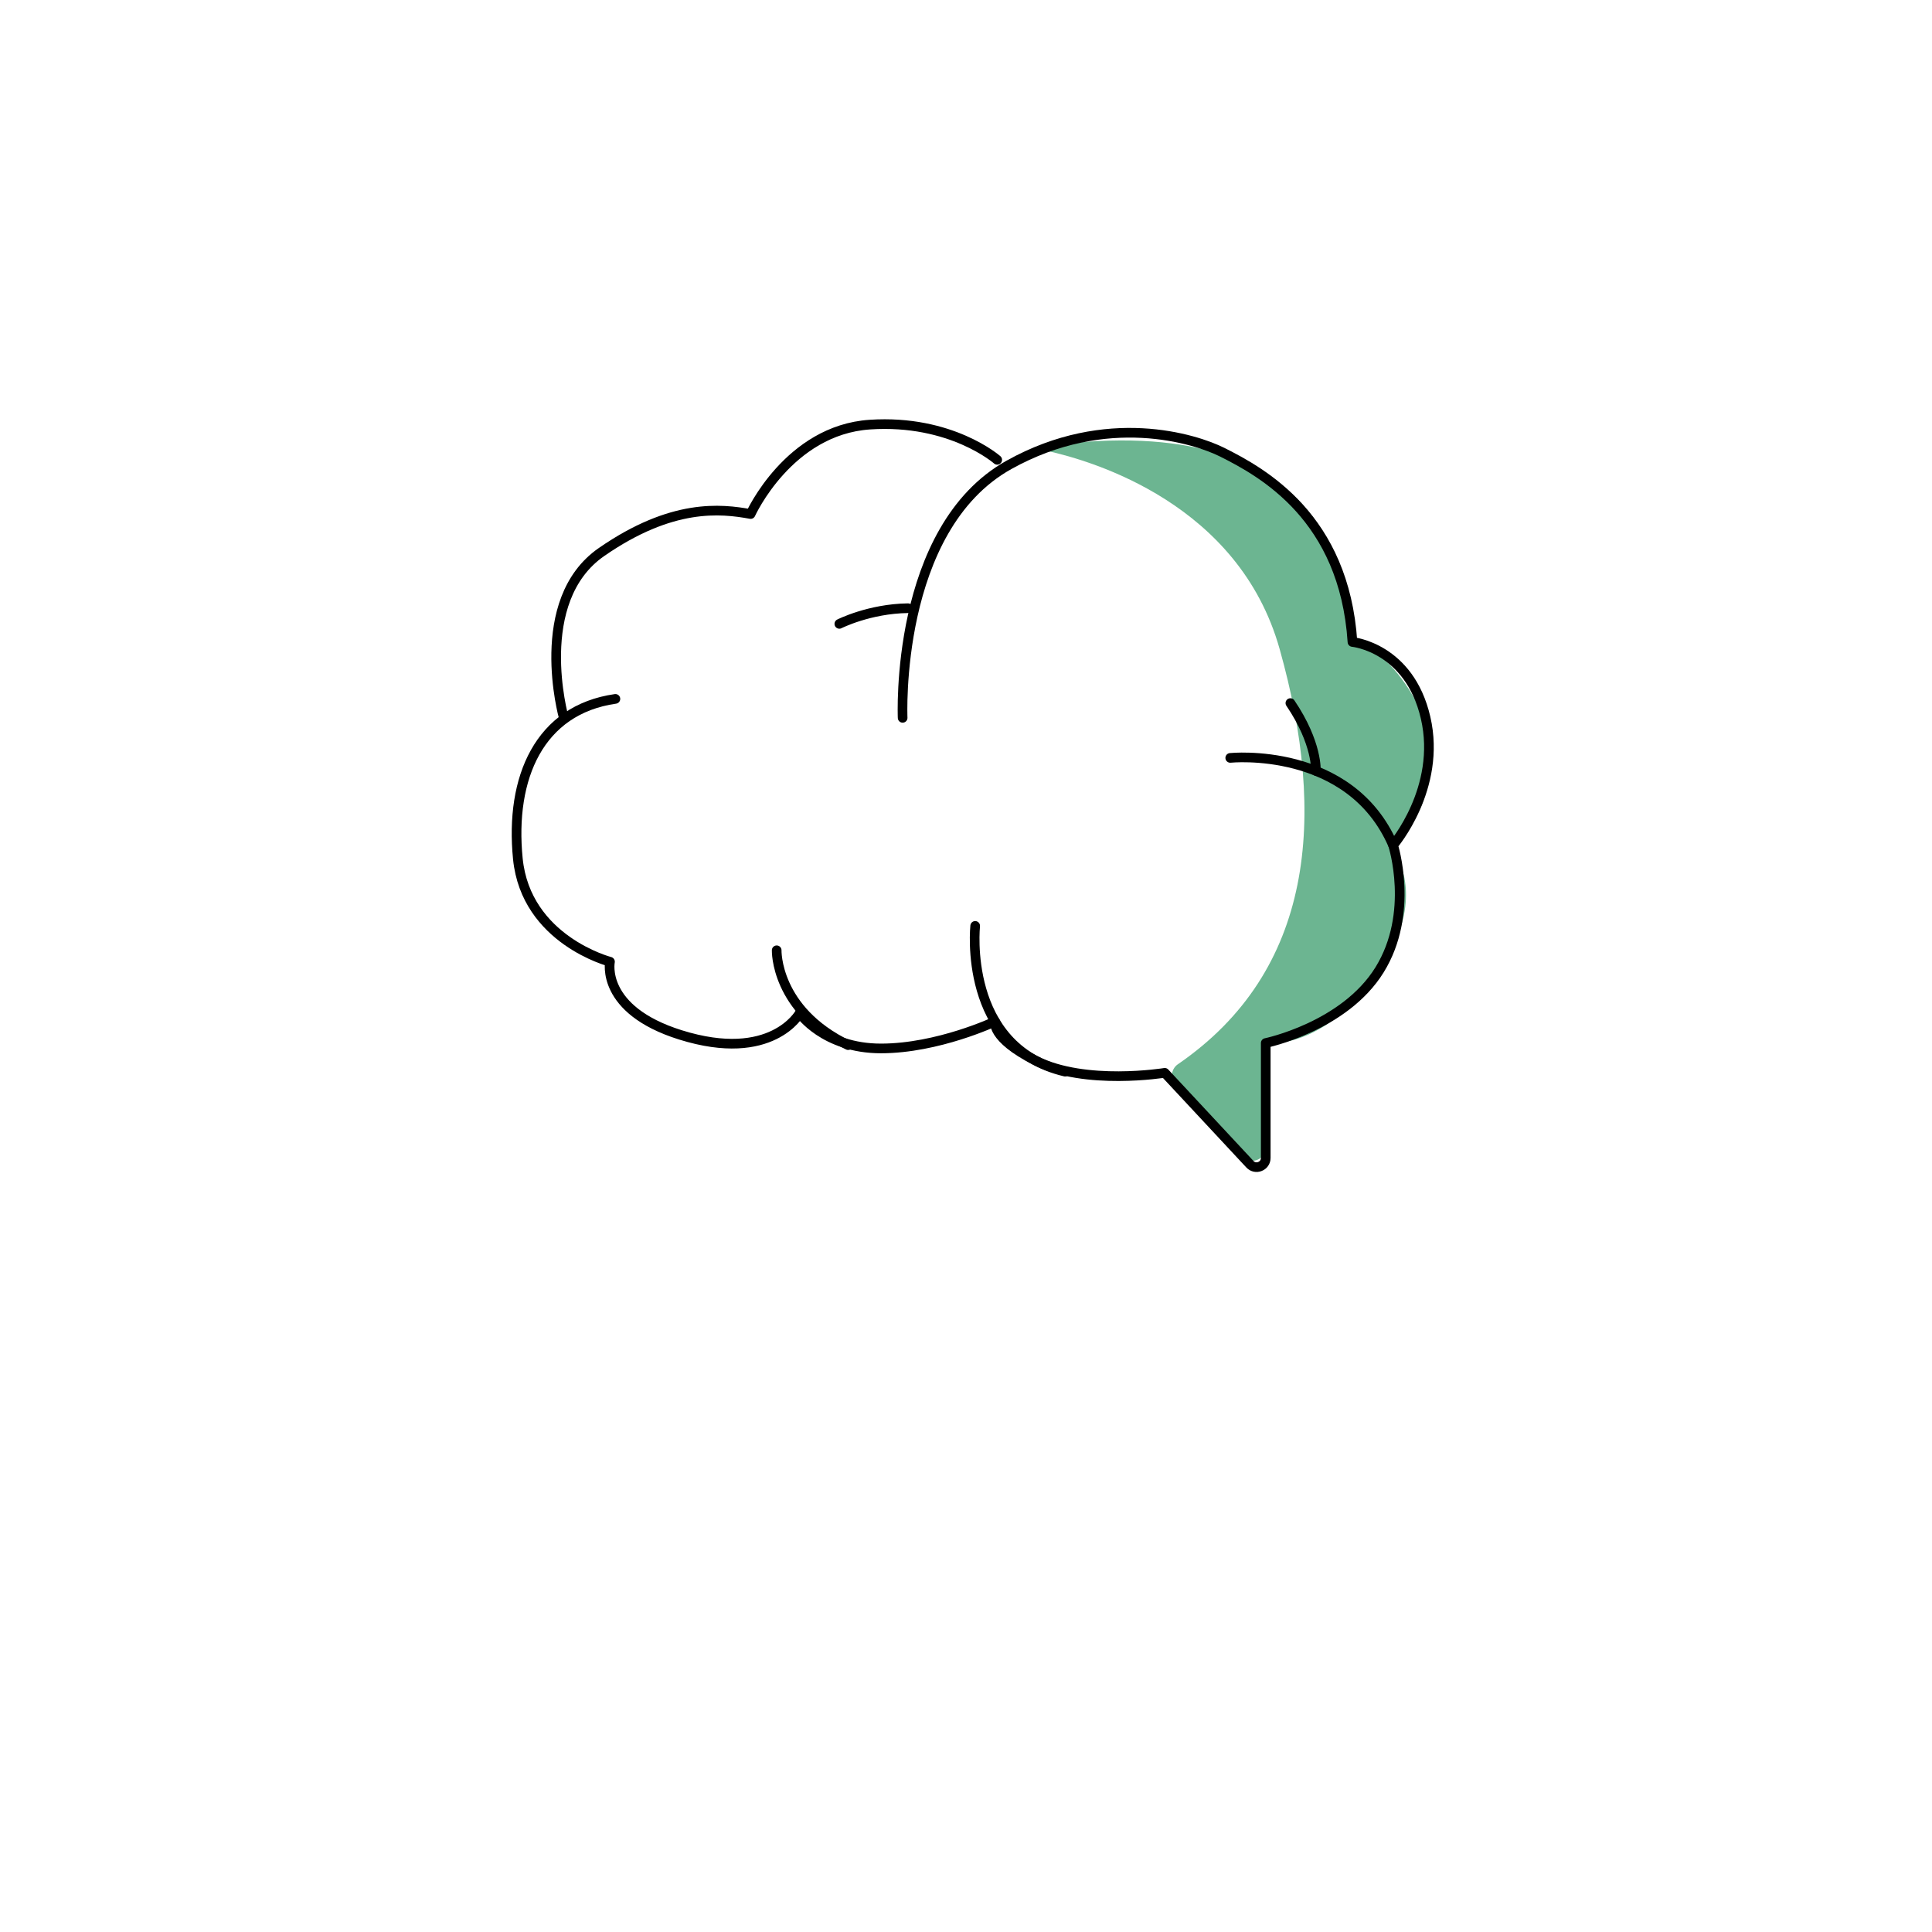 <?xml version="1.0" encoding="utf-8"?>
<!-- Generator: Adobe Illustrator 23.0.1, SVG Export Plug-In . SVG Version: 6.00 Build 0)  -->
<svg version="1.0" id="레이어_1" xmlns="http://www.w3.org/2000/svg" xmlns:xlink="http://www.w3.org/1999/xlink" x="0px"
	 y="0px" viewBox="0 0 200 200" style="enable-background:new 0 0 200 200;" xml:space="preserve">
<style type="text/css">
	.st0{fill:#FFFFFF;}
	.st1{opacity:0.72;}
	.st2{fill:#339966;}
	.st3{fill:none;stroke:#000000;stroke-linecap:round;stroke-linejoin:round;stroke-miterlimit:10;}
</style>
<rect class="st0" width="200" height="200"/>
<g class="st1">
	<path class="st2" d="M108.413,46.153c-0.288,0.039-0.323,0.457-0.039,0.519c4.858,1.067,19.879,5.53,24.092,20.51
		c4.895,17.405,3.536,33.337-10.526,42.984c-0.702,0.481-0.836,1.459-0.256,2.082l6.965,7.476c0.851,0.913,2.38,0.311,2.38-0.937
		v-9.463c0-0.715,0.554-1.288,1.265-1.358c2.075-0.204,6.383-1.424,10.516-7.567c4.104-6.1,2.685-10.33,1.547-12.242
		c-0.365-0.614-0.157-1.392,0.434-1.793c1.835-1.246,4.684-4.688,1.919-13.47c-0.022-0.069-0.046-0.13-0.079-0.194
		c-0.353-0.689-2.677-5.01-6.16-6.218c-0.534-0.185-0.862-0.71-0.862-1.275C139.617,60.568,137.812,42.175,108.413,46.153z"/>
</g>
<path class="st3" d="M93.441,74.311c0,0-0.87-19.575,11.021-26.197c10.093-5.62,19.276-2.701,22.079-1.293
	c4.156,2.087,12.623,6.732,13.465,19.636c0,0,5.891,0.561,7.574,7.854c1.683,7.293-3.366,13.184-3.366,13.184
	s2.244,7.013-1.403,12.904c-3.647,5.891-11.782,7.574-11.782,7.574v11.899c0,0.86-1.054,1.276-1.641,0.646l-8.813-9.459
	c0,0-8.225,1.346-13.382-1.271c-4.664-2.367-4.181-4.045-4.181-4.045s-5.925,2.791-11.816,2.791s-8.415-3.647-8.415-3.647
	s-2.878,5.207-12.343,2.244c-8.321-2.604-7.293-7.574-7.293-7.574s-8.696-2.244-9.537-10.659s2.244-15.428,10.098-16.55"/>
<path class="st3" d="M58.349,74.25c0,0-3.366-12.062,3.927-17.111s12.343-4.488,15.428-3.927c0,0,3.927-8.696,12.343-9.257
	s13.184,3.647,13.184,3.647"/>
<path class="st3" d="M86.888,64.584c0,0,3.094-1.57,7.11-1.623"/>
<path class="st3" d="M136.214,79.801c0,0,0.2-2.828-2.633-7.018"/>
<path class="st3" d="M100.951,95.849c0,0-1.356,12.561,9.303,15.086"/>
<path class="st3" d="M80.402,98.374c0,0-0.173,6.171,7.401,9.818"/>
<path class="st3" d="M127.355,78.457c0,0,12.399-1.281,16.859,9.037"/>
</svg>
